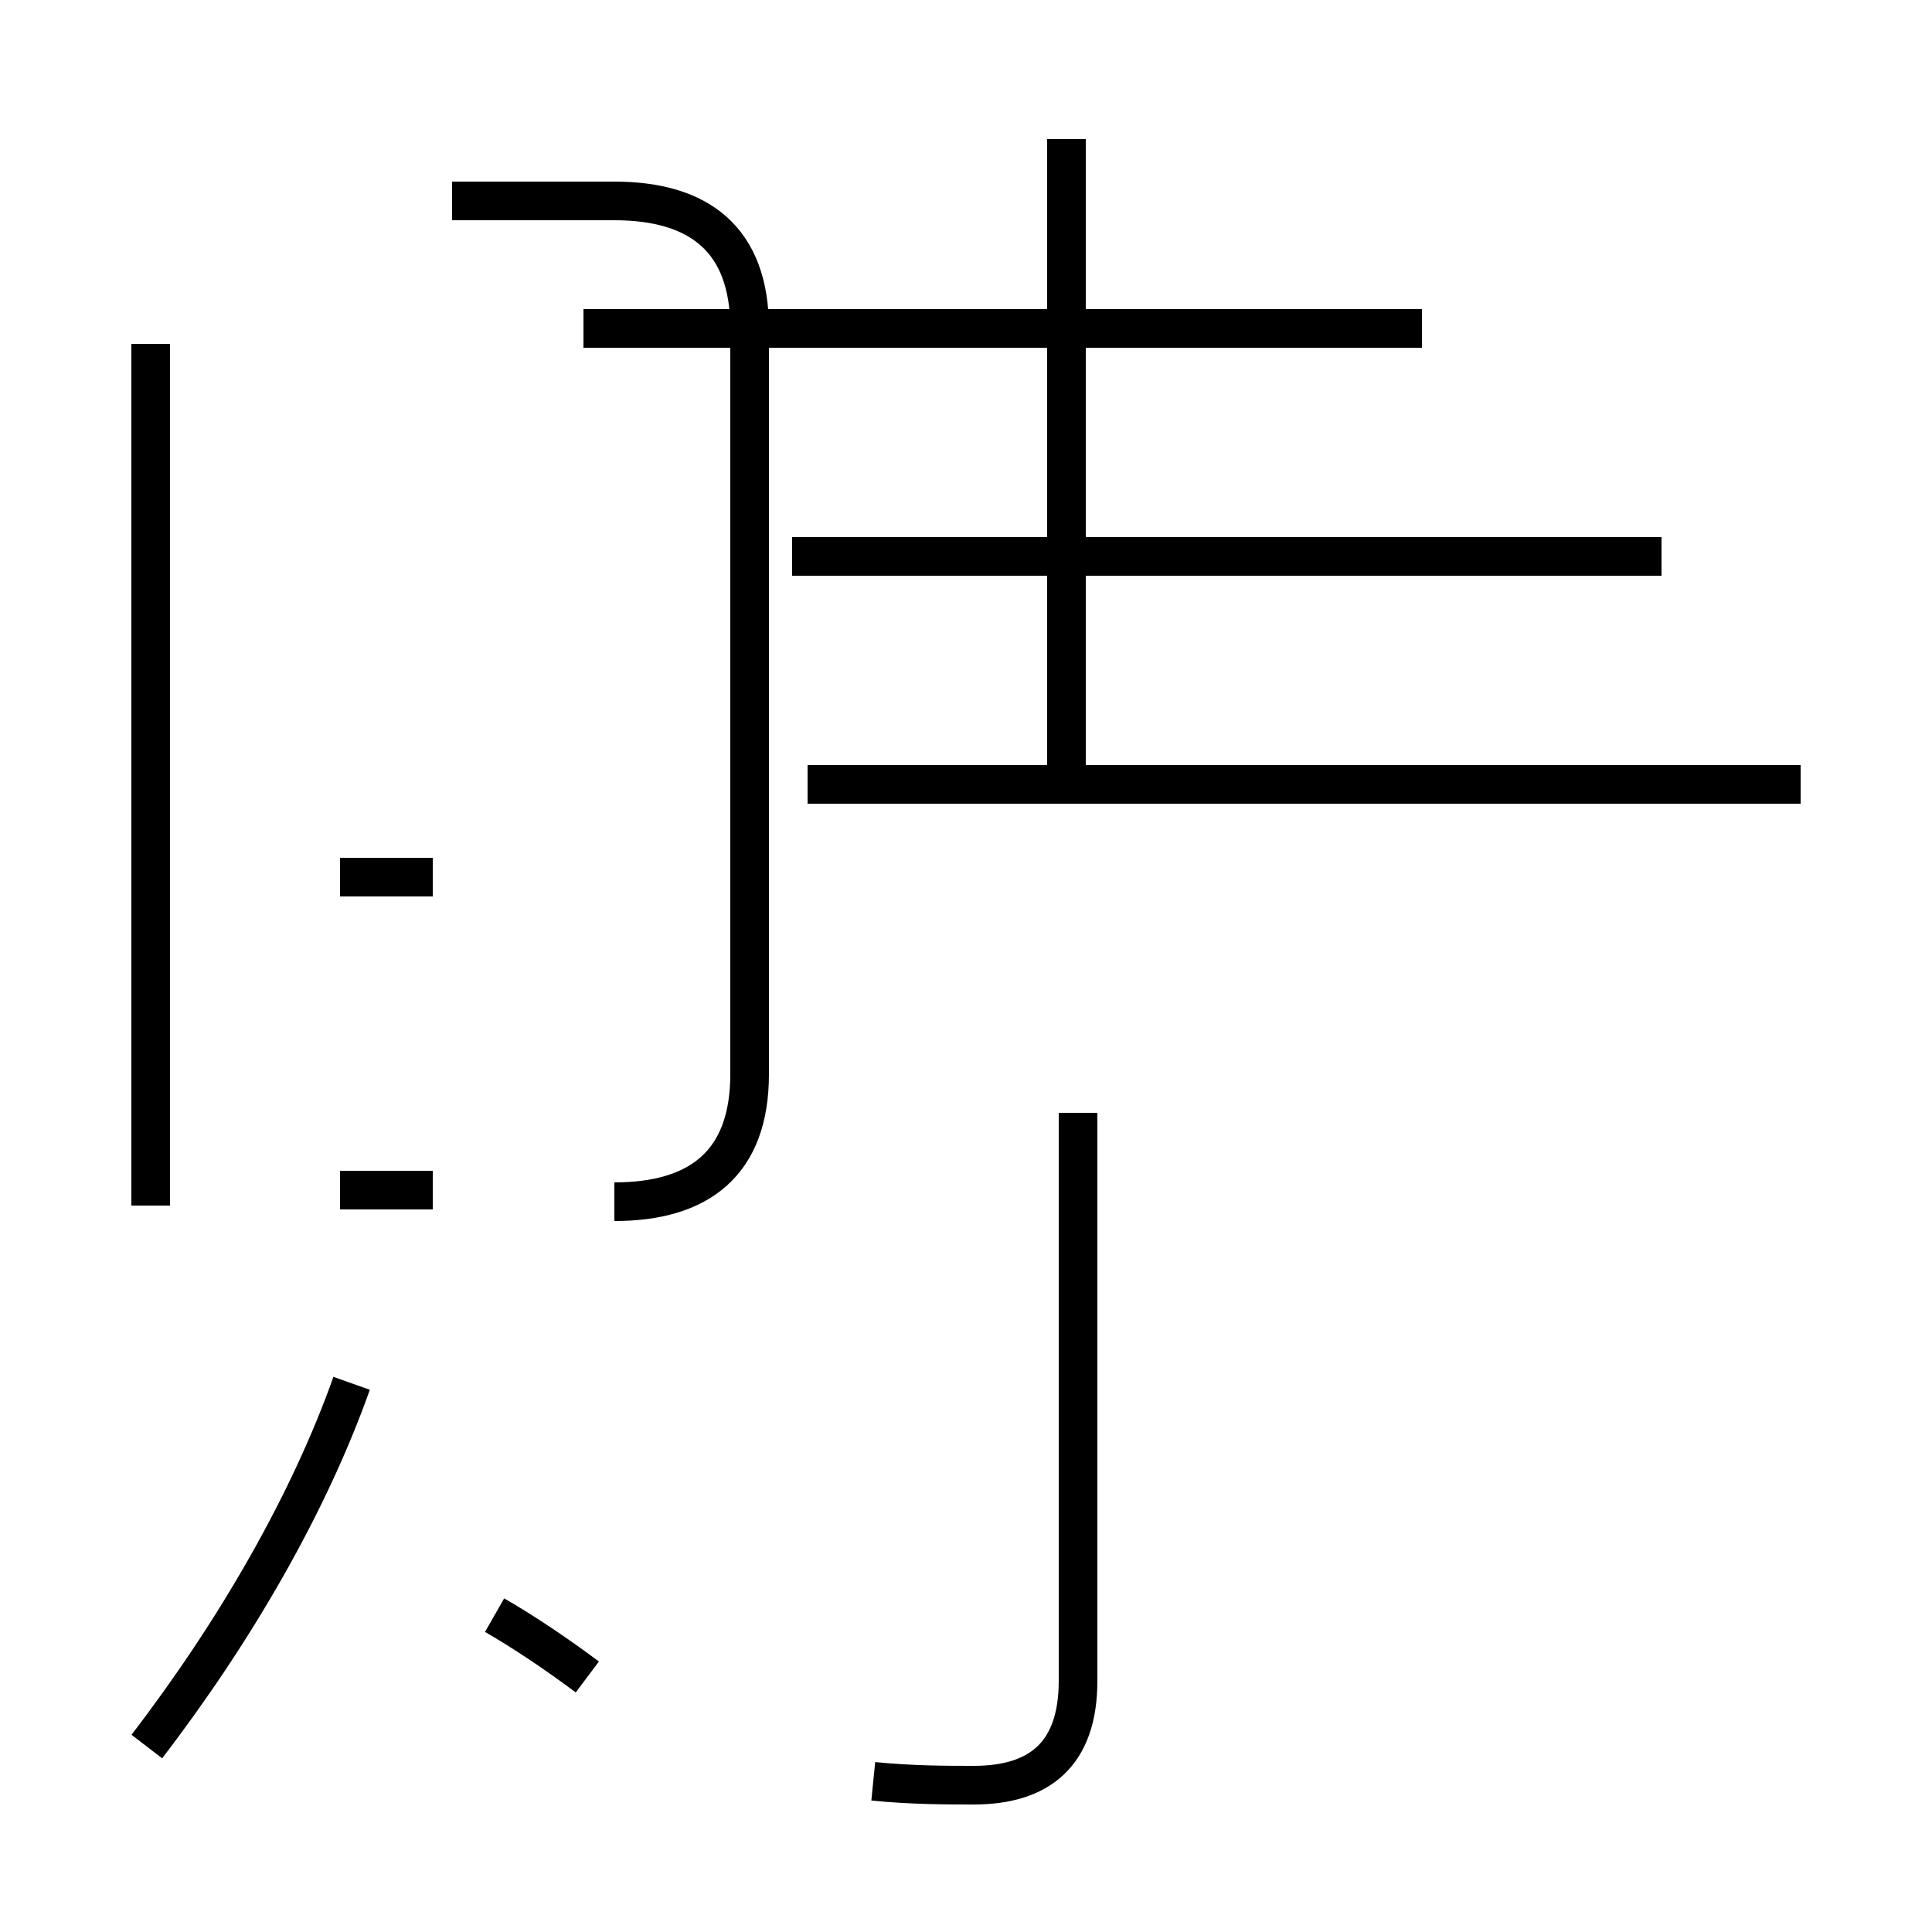 <?xml version='1.0' encoding='utf8'?>
<svg viewBox="0.0 -44.0 50.0 50.0" version="1.1" xmlns="http://www.w3.org/2000/svg">
<rect x="0.0" y="-44.0" width="50.0" height="50.0" fill="#808080" stroke="none"/>
<rect x="-1000" y="-1000" width="2000" height="2000" stroke="white" fill="white"/>
<g style="fill:none; stroke:#000000;  stroke-width:1">
<path d="M 22.6 -2.1 C 23.6 -2.2 24.5 -2.2 25.2 -2.2 C 26.9 -2.2 27.9 -1.4 27.9 0.5 L 27.9 15.2 M 36.9 23.7 L 22.4 23.7 M 46.6 23.7 L 20.9 23.7 M 43.0 29.6 L 20.5 29.6 M 27.6 23.7 L 27.6 40.4 M 36.8 35.5 L 15.1 35.5 M 15.9 12.9 C 18.1 12.9 19.4 13.9 19.4 16.2 L 19.4 35.5 C 19.4 37.8 18.1 38.8 15.9 38.8 L 11.7 38.8 M 3.9 35.1 L 3.9 12.8 M 8.8 13.2 L 11.2 13.2 M 8.8 21.3 L 11.2 21.3 M 3.8 -1.2 C 6.1 1.8 8.0 5.1 9.1 8.2 M 15.2 0.6 C 14.4 1.2 13.5 1.8 12.8 2.2 " transform="scale(1, -1)" />
</g>
</svg>